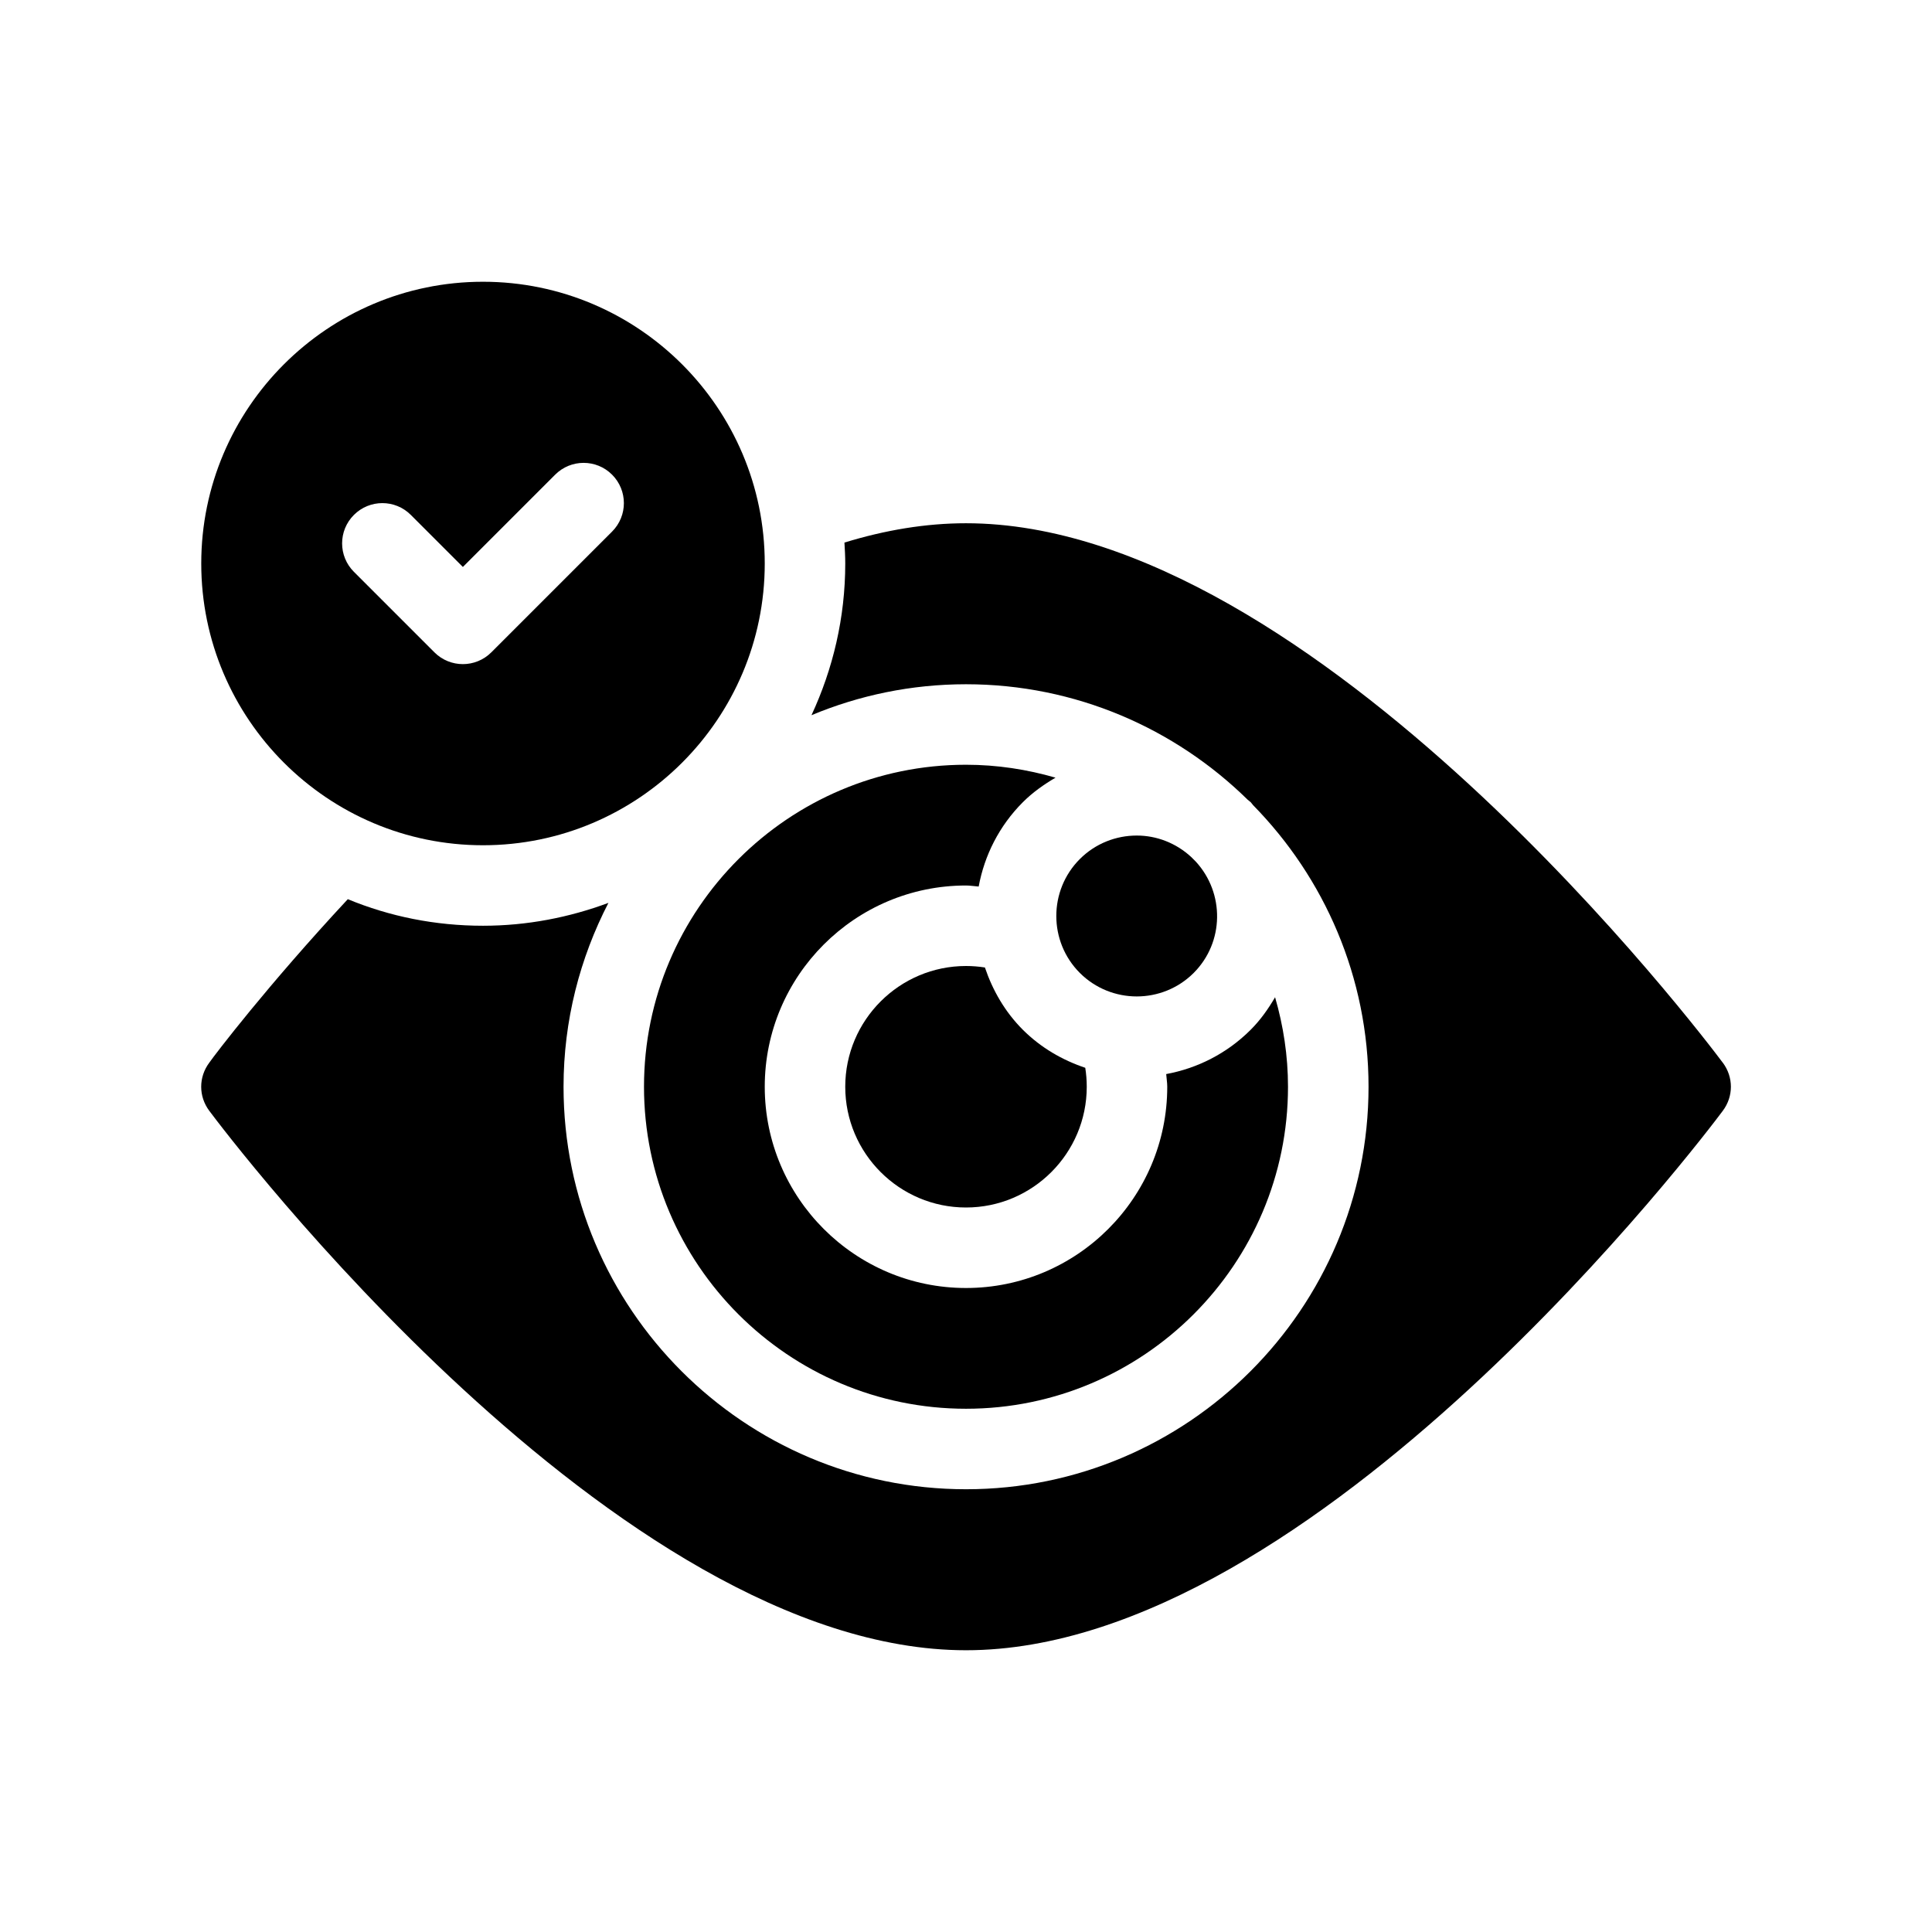 <?xml version="1.0" encoding="UTF-8"?>
<svg id="Glyph" xmlns="http://www.w3.org/2000/svg" version="1.1" viewBox="0 0 48 48">
  <path d="M24.47,24.037c-.152-.024-.309-.037-.47-.037-1.654,0-3,1.346-3,3s1.346,3,3,3,3-1.346,3-3c0-.162-.013-.318-.037-.471-.565-.19-1.099-.495-1.549-.943-.449-.449-.753-.984-.944-1.549Z" fill="#000" stroke-width="0"/>
  <path d="M29.657,24.172c.76-.761.773-1.983.051-2.767-.037-.038-.075-.076-.113-.113-.382-.352-.865-.533-1.352-.533-.513,0-1.025.194-1.415.584-.779.78-.779,2.049,0,2.829.78.779,2.049.779,2.829,0Z" fill="#000" stroke-width="0"/>
  <path d="M16,27c0,4.411,3.589,8,8,8s8-3.589,8-8c0-.772-.116-1.517-.321-2.224-.168.287-.361.564-.608.81-.594.593-1.329.957-2.097,1.099.007.106.026.208.026.315,0,2.757-2.243,5-5,5s-5-2.243-5-5,2.243-5,5-5c.107,0,.209.019.315.026.142-.769.506-1.504,1.099-2.097.246-.246.523-.439.81-.608-.707-.205-1.452-.321-2.224-.321-4.411,0-8,3.589-8,8Z" fill="#000" stroke-width="0"/>
  <path d="M42.8,26.4c-.41-.55-10.11-13.4-18.8-13.4-1,0-2.01.17-3.02.48.01.17.02.34.02.52,0,1.347-.306,2.621-.839,3.769,1.183-.494,2.479-.769,3.839-.769,2.722,0,5.192,1.097,6.997,2.868.024.023.051.038.075.061.023.023.039.051.061.075,1.771,1.805,2.868,4.274,2.868,6.996,0,5.514-4.486,10-10,10s-10-4.486-10-10c0-1.646.407-3.197,1.115-4.568-.972.361-2.019.568-3.115.568-1.19,0-2.32-.23-3.36-.66-2,2.15-3.3,3.86-3.44,4.06-.27.36-.27.84,0,1.2.41.55,10.11,13.4,18.8,13.4s18.39-12.85,18.8-13.4c.27-.36.27-.84,0-1.2Z" fill="#000" stroke-width="0"/>
  <path d="M12,21c3.86,0,7-3.14,7-7s-3.14-7-7-7-7,3.14-7,7,3.14,7,7,7ZM8.793,12.793c.391-.391,1.023-.391,1.414,0l1.293,1.293,2.293-2.293c.391-.391,1.023-.391,1.414,0s.391,1.023,0,1.414l-3,3c-.195.195-.451.293-.707.293s-.512-.098-.707-.293l-2-2c-.391-.391-.391-1.023,0-1.414Z" fill="#000" stroke-width="0"/>
</svg>